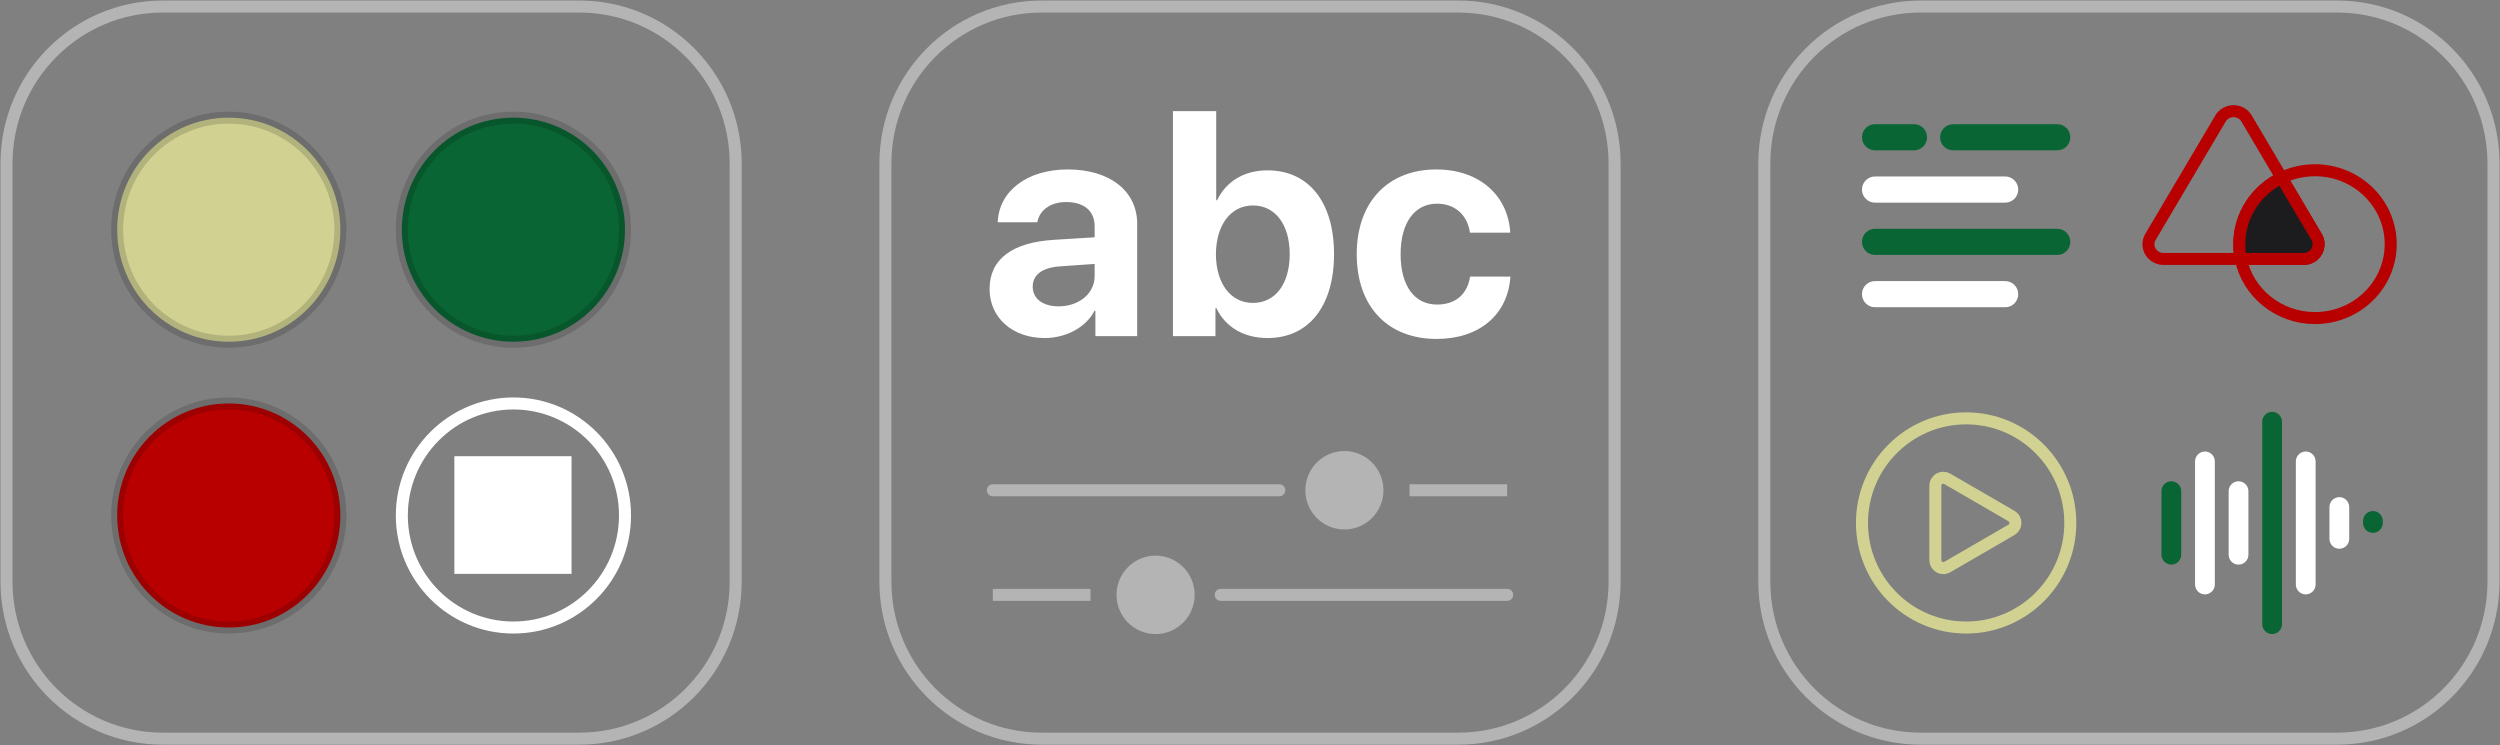 <svg xmlns="http://www.w3.org/2000/svg" width="416" height="124" viewBox="0 0 416 124" fill="none">
  <rect x="0" y="0" width="416" height="124" fill="#808080" stroke="none"/>
  <g clip-path="url(#clip0_97_5518)">
  <path d="M96.416 1.088H27.083C12.724 1.088 1.083 12.775 1.083 27.193V96.807C1.083 111.225 12.724 122.912 27.083 122.912H96.416C110.776 122.912 122.416 111.225 122.416 96.807V27.193C122.416 12.775 110.776 1.088 96.416 1.088Z" stroke="#B4B4B4" stroke-width="2"/>
  <path d="M85.432 104.421C95.687 104.421 104 96.074 104 85.778C104 75.482 95.687 67.135 85.432 67.135C75.177 67.135 66.864 75.482 66.864 85.778C66.864 96.074 75.177 104.421 85.432 104.421Z" stroke="white" stroke-width="2"/>
  <path d="M75.606 75.913H95.106V95.492H75.606V75.913Z" fill="white"/>
  <path d="M38.068 104.421C48.323 104.421 56.636 96.074 56.636 85.778C56.636 75.482 48.323 67.135 38.068 67.135C27.813 67.135 19.5 75.482 19.5 85.778C19.5 96.074 27.813 104.421 38.068 104.421Z" fill="#B80000" stroke="black" stroke-opacity="0.15" stroke-width="2"/>
  <path d="M38.068 56.865C48.323 56.865 56.636 48.518 56.636 38.222C56.636 27.926 48.323 19.579 38.068 19.579C27.813 19.579 19.5 27.926 19.5 38.222C19.5 48.518 27.813 56.865 38.068 56.865Z" fill="#D1D292" stroke="black" stroke-opacity="0.15" stroke-width="2"/>
  <path d="M85.432 56.865C95.687 56.865 104 48.518 104 38.222C104 27.926 95.687 19.579 85.432 19.579C75.177 19.579 66.864 27.926 66.864 38.222C66.864 48.518 75.177 56.865 85.432 56.865Z" fill="#096634" stroke="black" stroke-opacity="0.15" stroke-width="2"/>
  <path d="M242.666 1.088H173.333C158.974 1.088 147.333 12.775 147.333 27.193V96.807C147.333 111.225 158.974 122.912 173.333 122.912H242.666C257.026 122.912 268.666 111.225 268.666 96.807V27.193C268.666 12.775 257.026 1.088 242.666 1.088Z" stroke="#B4B4B4" stroke-width="2"/>
  <path d="M165.208 81.579H212.875M234.541 81.579H250.791H234.541Z" stroke="#B4B4B4" stroke-width="2" stroke-linecap="round"/>
  <path d="M223.708 88.105C220.118 88.105 217.208 85.183 217.208 81.579C217.208 77.975 220.118 75.053 223.708 75.053C227.298 75.053 230.208 77.975 230.208 81.579C230.208 85.183 227.298 88.105 223.708 88.105Z" fill="#B4B4B4"/>
  <path d="M250.791 98.983H203.124M181.458 98.983H165.208H181.458Z" stroke="#B4B4B4" stroke-width="2" stroke-linecap="round"/>
  <path d="M192.291 105.509C195.881 105.509 198.791 102.587 198.791 98.983C198.791 95.378 195.881 92.456 192.291 92.456C188.701 92.456 185.791 95.378 185.791 98.983C185.791 102.587 188.701 105.509 192.291 105.509Z" fill="#B4B4B4"/>
  <path d="M176.158 50.976C173.544 50.976 171.842 49.713 171.842 47.708C171.842 45.702 173.445 44.514 176.453 44.316L182.15 43.919V45.925C182.15 48.896 179.487 50.976 176.158 50.976ZM173.815 56.25C177.292 56.25 180.646 54.566 182.125 51.719H182.273V55.928H189.227V37.234C189.227 31.787 184.665 28.197 177.686 28.197C170.905 28.197 166.22 31.787 166.022 36.987H172.607C172.952 35.006 174.777 33.619 177.391 33.619C180.35 33.619 182.15 35.056 182.15 37.68V39.487L175.368 39.908C168.439 40.329 164.666 43.127 164.666 48.079C164.666 52.957 168.587 56.25 173.815 56.25ZM210.934 56.25C217.765 56.25 221.982 50.951 221.982 42.285C221.982 33.619 217.765 28.346 210.909 28.346C207.038 28.346 204.029 30.178 202.525 33.322H202.377V18.491H195.176V55.928H202.254V51.273H202.402C203.906 54.418 206.964 56.25 210.934 56.25H210.934ZM208.493 34.189C212.192 34.189 214.608 37.358 214.608 42.285C214.608 47.237 212.216 50.407 208.493 50.407C204.794 50.407 202.352 47.188 202.328 42.31C202.352 37.432 204.794 34.189 208.493 34.189ZM251.308 38.72H244.601C244.206 35.897 242.233 33.892 239.101 33.892C235.402 33.892 233.06 37.061 233.06 42.285C233.06 47.609 235.402 50.679 239.126 50.679C242.159 50.679 244.157 49.02 244.625 46.024H251.333C250.913 52.363 246.179 56.398 239.052 56.398C230.939 56.398 225.76 51.05 225.76 42.285C225.76 33.644 230.939 28.197 239.003 28.197C246.302 28.197 250.963 32.654 251.308 38.72Z" fill="white"/>
  <path d="M388.916 1.088H319.583C305.224 1.088 293.583 12.775 293.583 27.193V96.807C293.583 111.225 305.224 122.912 319.583 122.912H388.916C403.276 122.912 414.916 111.225 414.916 96.807V27.193C414.916 12.775 403.276 1.088 388.916 1.088Z" stroke="#B4B4B4" stroke-width="2"/>
  <path d="M327.166 104.421C336.739 104.421 344.5 96.629 344.5 87.017C344.5 77.406 336.739 69.614 327.166 69.614C317.593 69.614 309.833 77.406 309.833 87.017C309.833 96.629 317.593 104.421 327.166 104.421Z" stroke="#D1D292" stroke-width="2"/>
  <path d="M334.705 88.166L324.024 94.358C323.392 94.724 322.584 94.507 322.219 93.872C322.103 93.671 322.042 93.442 322.042 93.209V80.826C322.042 80.093 322.634 79.499 323.363 79.499C323.595 79.499 323.823 79.561 324.024 79.677L334.705 85.868C335.337 86.235 335.553 87.046 335.188 87.681C335.072 87.882 334.906 88.05 334.705 88.166V88.166Z" stroke="#D1D292" stroke-width="2"/>
  <path d="M376.438 70.177V103.858C376.438 104.77 377.175 105.509 378.083 105.509C378.991 105.509 379.727 104.77 379.727 103.858V70.177C379.727 69.266 378.991 68.526 378.083 68.526C377.175 68.526 376.438 69.266 376.438 70.177Z" fill="#096634"/>
  <path d="M382.029 76.781V97.254C382.029 98.166 382.765 98.905 383.673 98.905C384.582 98.905 385.318 98.166 385.318 97.254V76.781C385.318 75.87 384.582 75.13 383.673 75.13C382.765 75.13 382.029 75.87 382.029 76.781ZM365.257 76.781V97.254C365.257 98.166 365.993 98.905 366.901 98.905C367.809 98.905 368.546 98.166 368.546 97.254V76.781C368.546 75.87 367.809 75.13 366.901 75.13C365.993 75.13 365.257 75.87 365.257 76.781Z" fill="white"/>
  <path d="M359.666 81.734V92.301C359.666 93.213 360.402 93.952 361.31 93.952C362.219 93.952 362.955 93.213 362.955 92.301V81.734C362.955 80.823 362.219 80.083 361.31 80.083C360.402 80.083 359.666 80.823 359.666 81.734Z" fill="#096634"/>
  <path d="M370.848 81.734V92.301C370.848 93.213 371.584 93.952 372.492 93.952C373.4 93.952 374.136 93.213 374.136 92.301V81.734C374.136 80.823 373.4 80.083 372.492 80.083C371.584 80.083 370.848 80.823 370.848 81.734ZM387.62 84.376V89.659C387.62 90.571 388.356 91.31 389.264 91.31C390.172 91.31 390.909 90.571 390.909 89.659V84.376C390.909 83.464 390.172 82.725 389.264 82.725C388.356 82.725 387.62 83.464 387.62 84.376Z" fill="white"/>
  <path d="M393.211 86.687V87.017C393.211 87.929 393.947 88.668 394.855 88.668C395.763 88.668 396.5 87.929 396.5 87.017V86.687C396.5 85.775 395.763 85.036 394.855 85.036C393.947 85.036 393.211 85.775 393.211 86.687Z" fill="#096634"/>
  <path d="M385.215 28.329C392.173 28.329 397.813 33.835 397.813 40.627C397.813 47.419 392.173 52.925 385.215 52.925C379.12 52.925 374.036 48.7 372.869 43.087L383.321 43.087C383.76 43.087 384.191 42.974 384.57 42.76C385.766 42.086 386.175 40.594 385.485 39.428L379.663 29.585C381.338 28.781 383.223 28.329 385.215 28.329V28.329Z" stroke="#B80000" stroke-width="2"/>
  <path d="M372.91 18.818C373.289 19.032 373.605 19.34 373.824 19.711L379.664 29.585C375.49 31.588 372.618 35.78 372.618 40.627C372.618 41.469 372.704 42.292 372.87 43.087H359.999C358.619 43.087 357.5 41.995 357.5 40.647C357.5 40.219 357.615 39.799 357.835 39.428L369.496 19.711C370.186 18.545 371.714 18.145 372.91 18.818Z" stroke="#B80000" stroke-width="2"/>
  <path d="M379.663 29.585L385.485 39.428C386.175 40.594 385.766 42.086 384.57 42.76C384.191 42.974 383.76 43.087 383.321 43.087L372.869 43.087C372.704 42.292 372.617 41.469 372.617 40.627C372.617 35.78 375.49 31.588 379.663 29.585Z" fill="#1C1C1E" stroke="#B80000" stroke-width="2"/>
  <path d="M312 20.667H318.5C319.696 20.667 320.666 21.641 320.666 22.842C320.666 24.044 319.696 25.017 318.5 25.017H312C310.803 25.017 309.833 24.044 309.833 22.842C309.833 21.641 310.803 20.667 312 20.667ZM325 20.667H342.333C343.53 20.667 344.5 21.641 344.5 22.842C344.5 24.044 343.53 25.017 342.333 25.017H325C323.803 25.017 322.833 24.044 322.833 22.842C322.833 21.641 323.803 20.667 325 20.667Z" fill="#096634"/>
  <path d="M333.666 29.368H312C310.803 29.368 309.833 30.342 309.833 31.544C309.833 32.745 310.803 33.719 312 33.719H333.666C334.863 33.719 335.833 32.745 335.833 31.544C335.833 30.342 334.863 29.368 333.666 29.368Z" fill="white"/>
  <path d="M333.666 46.772H312C310.803 46.772 309.833 47.746 309.833 48.947C309.833 50.149 310.803 51.123 312 51.123H333.666C334.863 51.123 335.833 50.149 335.833 48.947C335.833 47.746 334.863 46.772 333.666 46.772Z" fill="white"/>
  <path d="M342.333 38.07H312C310.803 38.07 309.833 39.044 309.833 40.246C309.833 41.447 310.803 42.421 312 42.421H342.333C343.53 42.421 344.5 41.447 344.5 40.246C344.5 39.044 343.53 38.07 342.333 38.07Z" fill="#096634"/>
  </g>
  <defs>
  <clipPath id="clip0_97_5518">
  <rect width="416" height="124" fill="white"/>
  </clipPath>
  </defs>
  </svg>